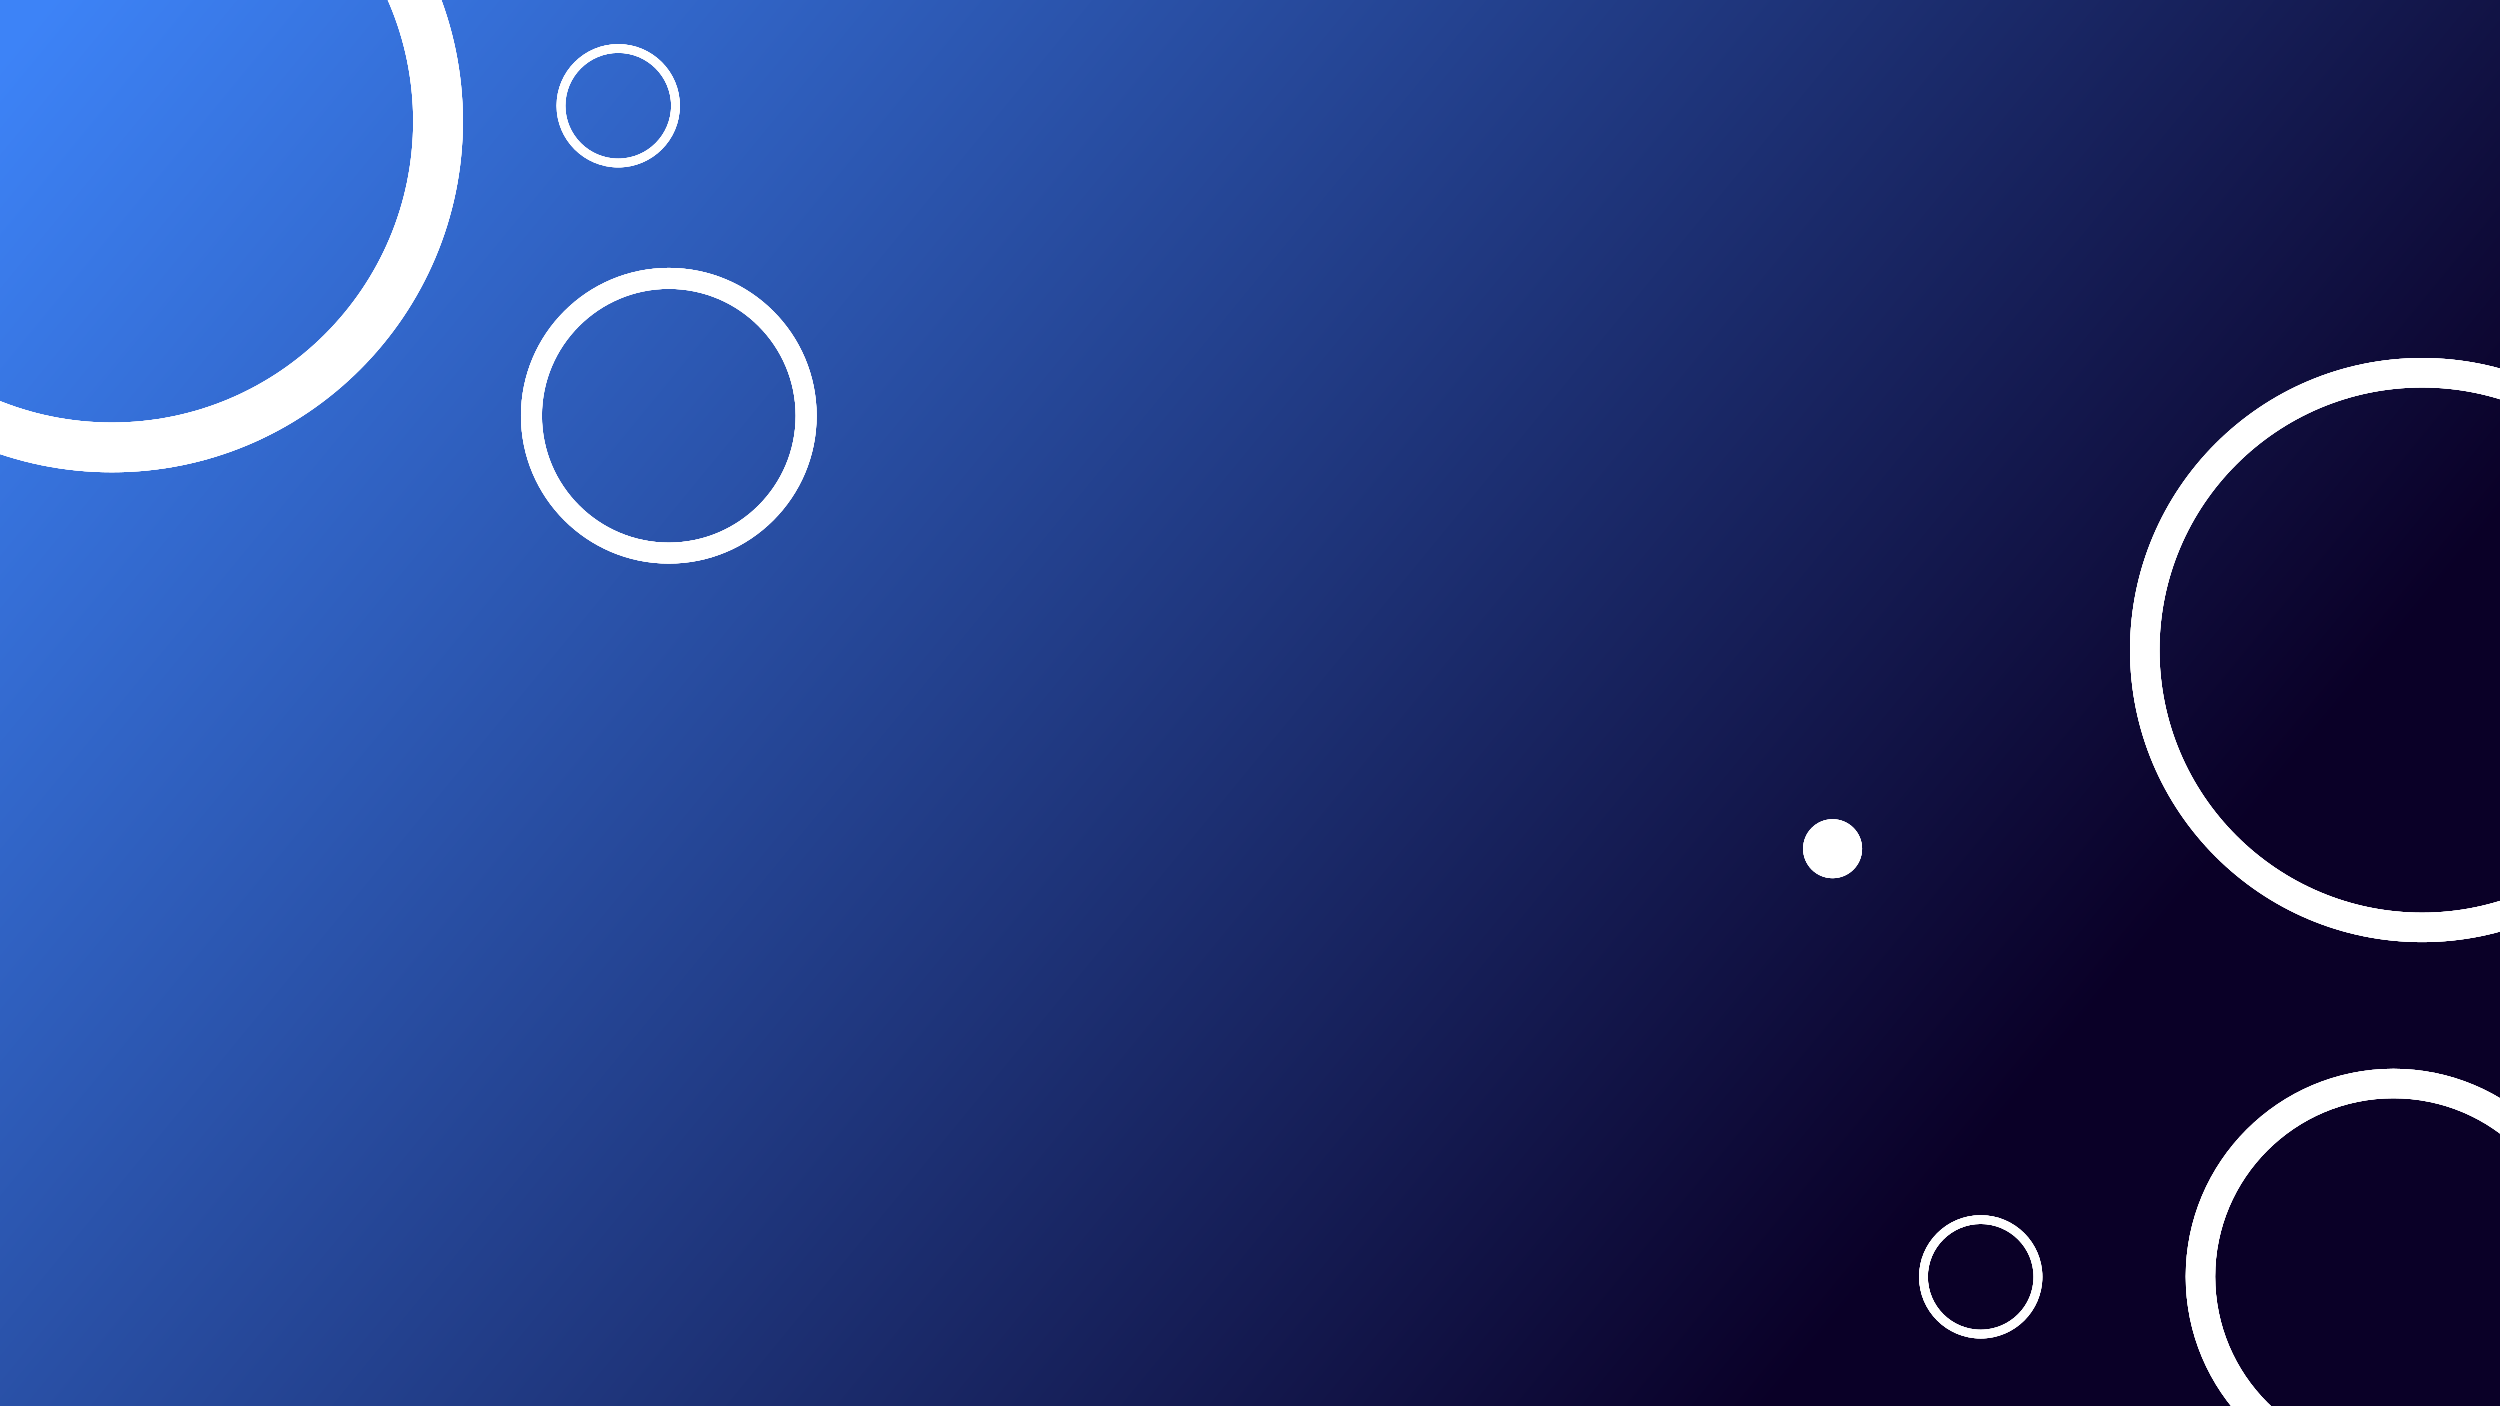 <?xml version="1.0" encoding="UTF-8" standalone="no"?>
<!-- Created with Inkscape (http://www.inkscape.org/) -->

<svg
   width="1920"
   height="1080"
   viewBox="0 0 1920 1080"
   version="1.1"
   id="svg1"
   inkscape:version="1.3.2 (091e20ef0f, 2023-11-25)"
   sodipodi:docname="bg4.svg"
   xmlns:inkscape="http://www.inkscape.org/namespaces/inkscape"
   xmlns:sodipodi="http://sodipodi.sourceforge.net/DTD/sodipodi-0.dtd"
   xmlns:xlink="http://www.w3.org/1999/xlink"
   xmlns="http://www.w3.org/2000/svg"
   xmlns:svg="http://www.w3.org/2000/svg">
  <sodipodi:namedview
     id="namedview1"
     pagecolor="#ffffff"
     bordercolor="#000000"
     borderopacity="0.25"
     inkscape:showpageshadow="2"
     inkscape:pageopacity="0.0"
     inkscape:pagecheckerboard="0"
     inkscape:deskcolor="#d1d1d1"
     inkscape:document-units="px"
     inkscape:zoom="0.14547249"
     inkscape:cx="1422.9495"
     inkscape:cy="591.17707"
     inkscape:window-width="1318"
     inkscape:window-height="704"
     inkscape:window-x="48"
     inkscape:window-y="27"
     inkscape:window-maximized="1"
     inkscape:current-layer="layer1" />
  <defs
     id="defs1">
    <linearGradient
       id="linearGradient13"
       inkscape:collect="always">
      <stop
         style="stop-color:#0a0027;stop-opacity:1;"
         offset="0.047"
         id="stop13" />
      <stop
         style="stop-color:#3d83f7;stop-opacity:1;"
         offset="1"
         id="stop14" />
    </linearGradient>
    <filter
       inkscape:collect="always"
       style="color-interpolation-filters:sRGB"
       id="filter6"
       x="-0.011"
       y="-0.02"
       width="1.019"
       height="1.034">
      <feGaussianBlur
         inkscape:collect="always"
         stdDeviation="2.661"
         id="feGaussianBlur6" />
    </filter>
    <filter
       inkscape:collect="always"
       style="color-interpolation-filters:sRGB"
       id="filter7"
       x="-0.023"
       y="-0.039"
       width="1.042"
       height="1.073">
      <feGaussianBlur
         inkscape:collect="always"
         stdDeviation="10.47"
         id="feGaussianBlur7" />
    </filter>
    <filter
       inkscape:collect="always"
       style="color-interpolation-filters:sRGB"
       id="filter8"
       x="-0.052"
       y="-0.09"
       width="1.1"
       height="1.175">
      <feGaussianBlur
         inkscape:collect="always"
         stdDeviation="27.355"
         id="feGaussianBlur8" />
    </filter>
    <linearGradient
       inkscape:collect="always"
       xlink:href="#linearGradient13"
       id="linearGradient14"
       x1="1409.431"
       y1="1148.516"
       x2="27.789"
       y2="13.677"
       gradientUnits="userSpaceOnUse" />
  </defs>
  <g
     inkscape:label="Layer 1"
     inkscape:groupmode="layer"
     id="layer1">
    <rect
       style="fill:url(#linearGradient14);fill-opacity:1;stroke-width:1.63;stroke-linecap:round;stroke-linejoin:round;stroke-miterlimit:0;stroke-dasharray:none"
       id="rect1"
       width="1920"
       height="1080"
       x="0"
       y="0" />
    <use
       x="0"
       y="0"
       xlink:href="#use7"
       id="use8"
       style="filter:url(#filter8)" />
    <use
       x="0"
       y="0"
       xlink:href="#use6"
       id="use7"
       style="filter:url(#filter7)" />
    <use
       x="0"
       y="0"
       xlink:href="#g6"
       id="use6"
       style="filter:url(#filter6)" />
    <g
       id="g6">
      <circle
         style="fill:none;fill-opacity:1;stroke:#ffffff;stroke-width:22.6;stroke-linecap:round;stroke-linejoin:round;stroke-miterlimit:0;stroke-dasharray:none"
         id="path8"
         cx="1838.187"
         cy="980.385"
         r="148.243" />
      <circle
         style="fill:none;fill-opacity:1;stroke:#ffffff;stroke-width:38.187;stroke-linecap:round;stroke-linejoin:round;stroke-miterlimit:0;stroke-dasharray:none"
         id="circle8"
         cx="85.931"
         cy="93.13"
         r="250.481" />
      <circle
         style="fill:none;fill-opacity:1;stroke:#ffffff;stroke-width:6.703;stroke-linecap:round;stroke-linejoin:round;stroke-miterlimit:0;stroke-dasharray:none"
         id="circle9"
         cx="1521.187"
         cy="980.612"
         r="43.968" />
      <circle
         style="fill:none;fill-opacity:1;stroke:#ffffff;stroke-width:6.703;stroke-linecap:round;stroke-linejoin:round;stroke-miterlimit:0;stroke-dasharray:none"
         id="circle10"
         cx="474.793"
         cy="81.22"
         r="43.968" />
      <circle
         style="fill:none;fill-opacity:1;stroke:#ffffff;stroke-width:16.081;stroke-linecap:round;stroke-linejoin:round;stroke-miterlimit:0;stroke-dasharray:none"
         id="circle11"
         cx="513.642"
         cy="319.287"
         r="105.484" />
      <circle
         style="fill:#ffffff;fill-opacity:1;stroke:none;stroke-width:3.449;stroke-linecap:round;stroke-linejoin:round;stroke-miterlimit:0;stroke-dasharray:none"
         id="circle12"
         cx="1407.434"
         cy="651.808"
         r="22.625" />
      <circle
         style="fill:none;fill-opacity:1;stroke:#ffffff;stroke-width:22.6;stroke-linecap:round;stroke-linejoin:round;stroke-miterlimit:0;stroke-dasharray:none"
         id="circle13"
         cx="1860.15"
         cy="499.249"
         r="212.98" />
    </g>
  </g>
</svg>
